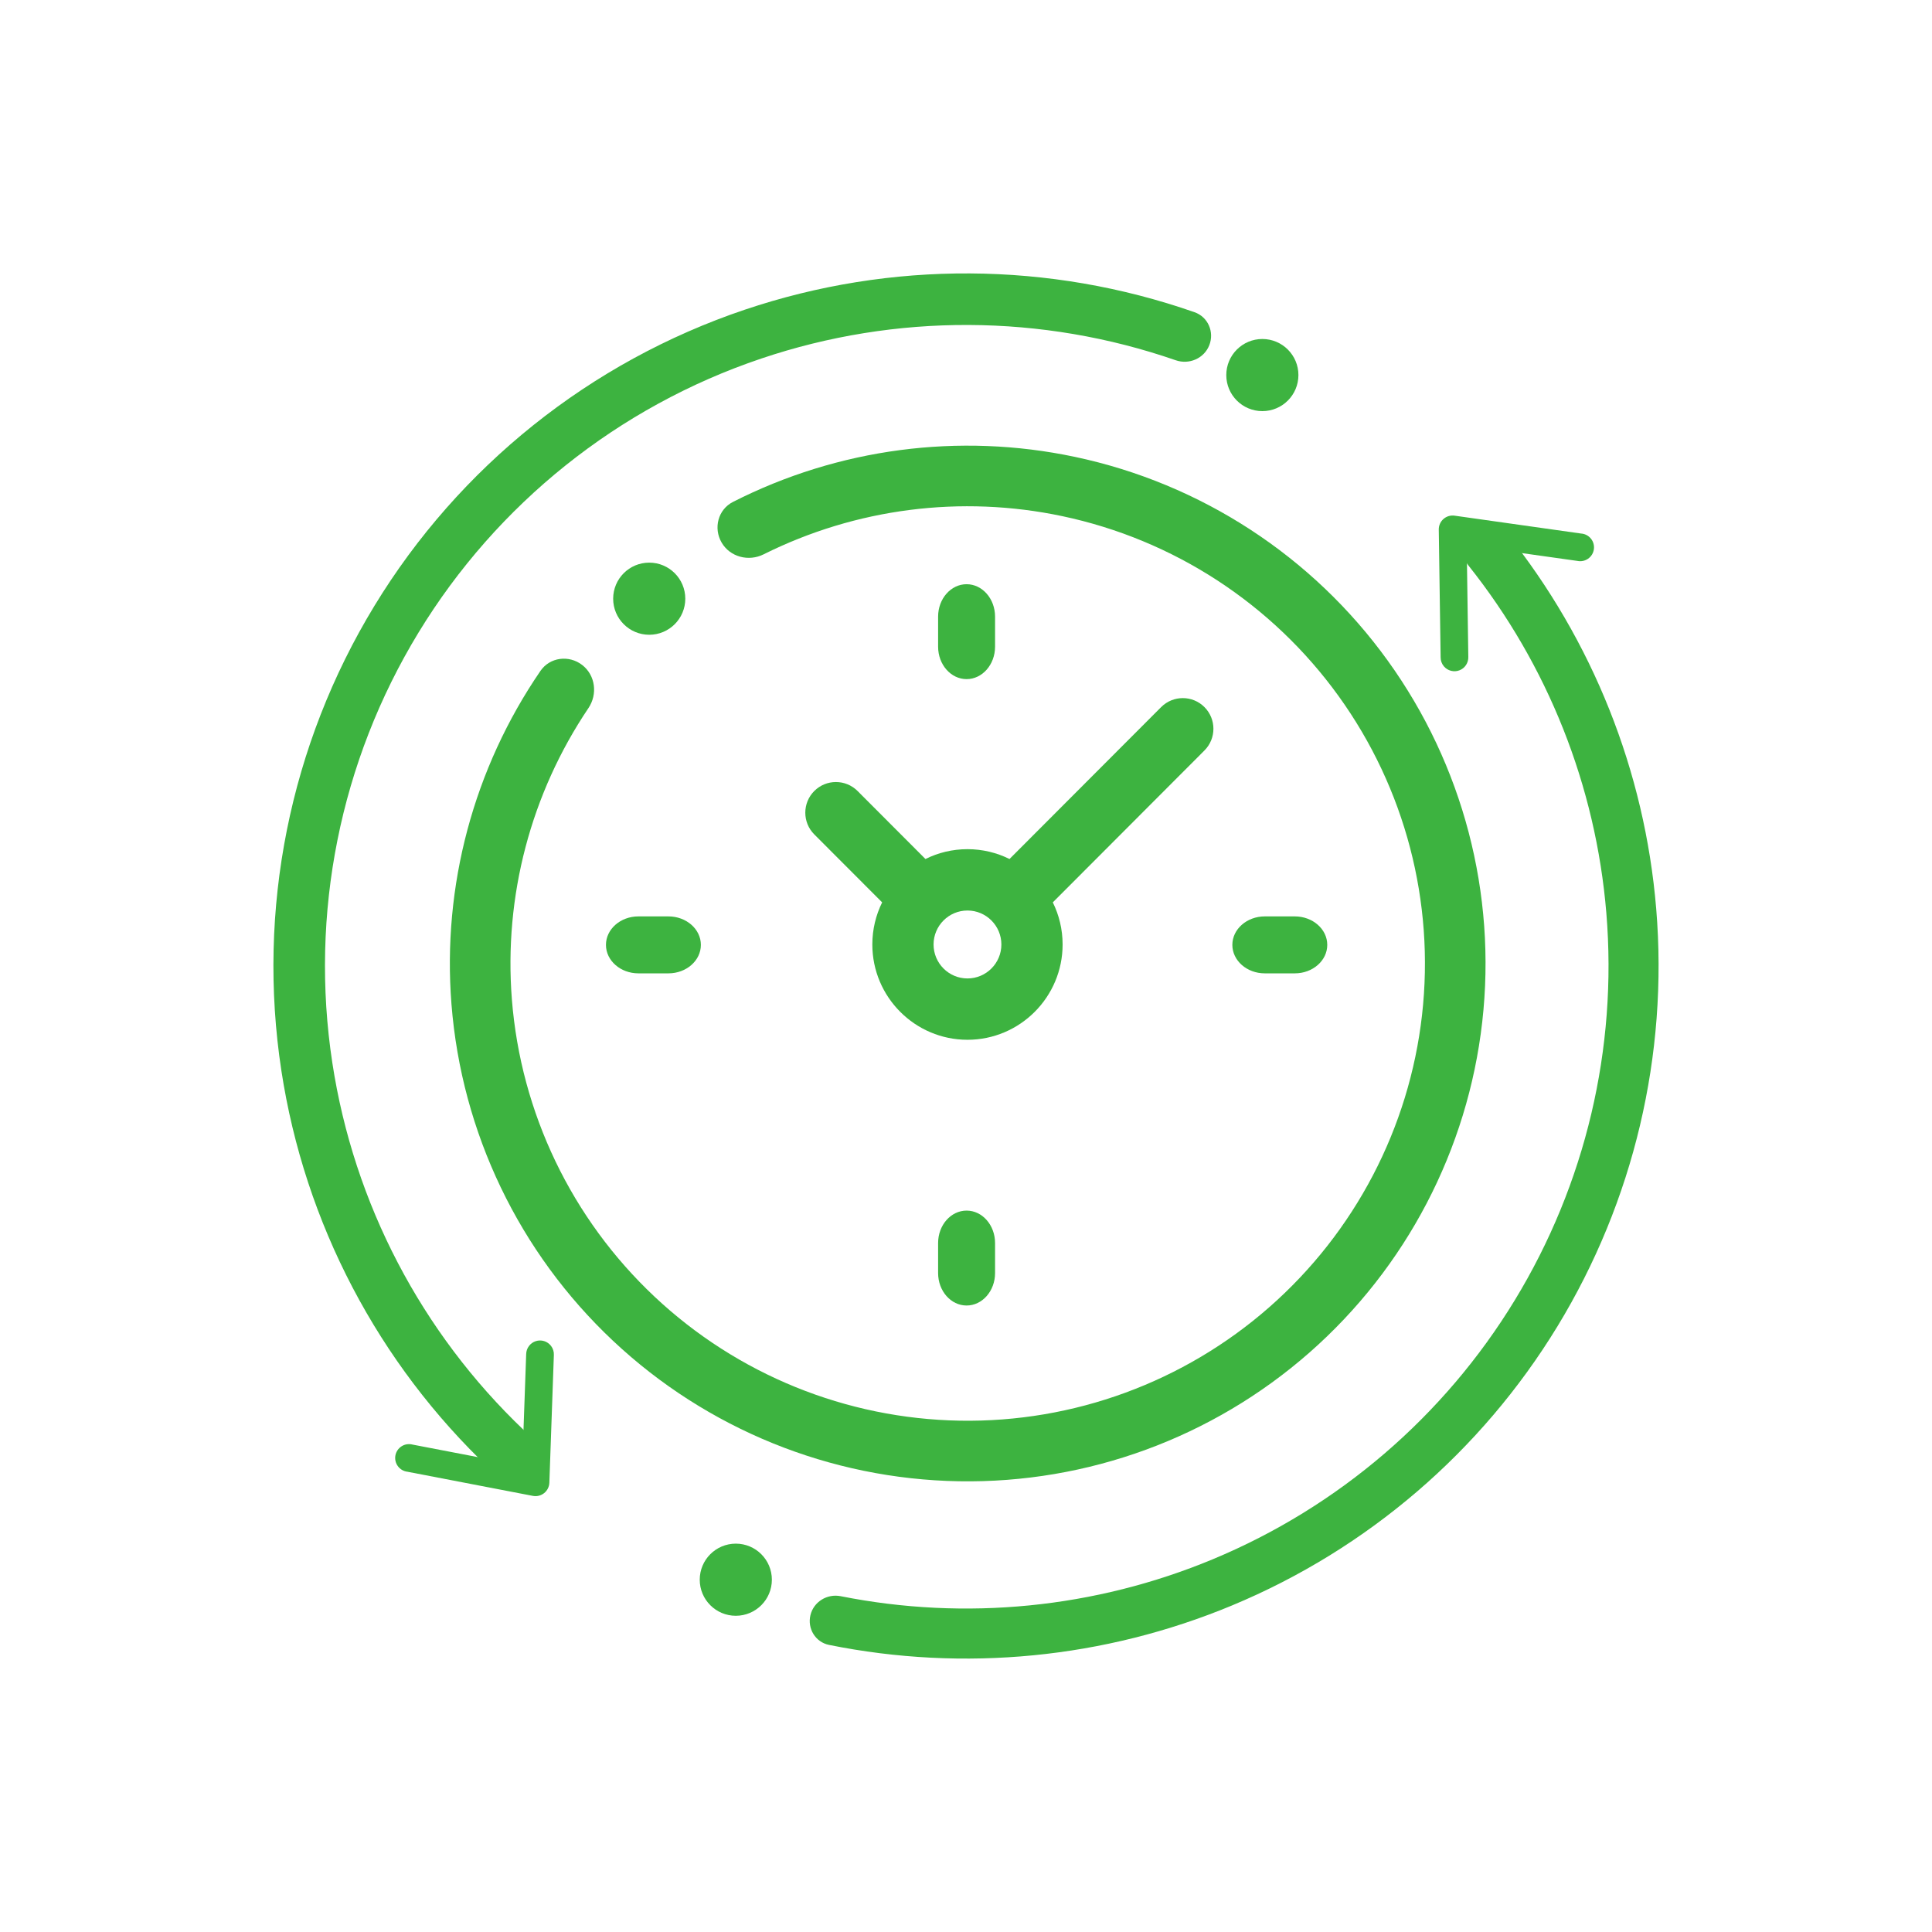 <svg width="174" height="174" viewBox="0 0 174 174" fill="none" xmlns="http://www.w3.org/2000/svg">
<path d="M52.436 59.892C51.244 58.969 49.523 59.183 48.672 60.427C42.665 69.198 39.82 79.787 40.66 90.439C41.571 102.001 46.757 112.808 55.206 120.752C63.656 128.697 74.762 133.208 86.357 133.406C97.953 133.604 109.207 129.474 117.922 121.823C126.638 114.172 132.19 103.548 133.495 92.024C134.8 80.5 131.765 68.904 124.982 59.497C118.199 50.09 108.154 43.548 96.808 41.147C86.354 38.935 75.486 40.385 66.011 45.205C64.668 45.888 64.233 47.567 64.993 48.868V48.868C65.754 50.169 67.422 50.598 68.77 49.926C77.069 45.785 86.552 44.556 95.678 46.487C105.697 48.606 114.566 54.383 120.555 62.689C126.545 70.995 129.225 81.235 128.072 91.41C126.919 101.585 122.017 110.966 114.322 117.722C106.626 124.478 96.689 128.124 86.451 127.949C76.212 127.774 66.405 123.791 58.945 116.776C51.484 109.761 46.905 100.219 46.101 90.01C45.368 80.711 47.815 71.467 52.995 63.774C53.837 62.524 53.627 60.815 52.436 59.892V59.892Z" fill="#3DB340"/>
<path d="M72.989 145.467C72.699 146.677 73.444 147.898 74.664 148.144C86.83 150.598 99.471 149.37 110.962 144.589C123.146 139.52 133.409 130.716 140.274 119.444C147.138 108.172 150.251 95.013 149.163 81.861C148.138 69.458 143.428 57.663 135.664 47.98C134.885 47.01 133.459 46.907 132.516 47.72V47.72C131.574 48.534 131.473 49.954 132.249 50.927C139.391 59.886 143.725 70.78 144.671 82.232C145.68 94.434 142.793 106.642 136.424 117.099C130.056 127.557 120.534 135.725 109.23 140.428C98.62 144.843 86.953 145.992 75.715 143.757C74.495 143.515 73.279 144.256 72.989 145.467V145.467Z" fill="#3DB340"/>
<path d="M108.913 31.087C109.381 29.893 108.794 28.542 107.583 28.119C94.502 23.546 80.246 23.452 67.073 27.893C53.166 32.581 41.357 42.024 33.724 54.559C26.091 67.094 23.123 81.92 25.341 96.427C27.442 110.169 34.069 122.792 44.136 132.314C45.067 133.195 46.537 133.097 47.383 132.133V132.133C48.229 131.17 48.13 129.706 47.201 128.822C37.954 120.023 31.866 108.387 29.931 95.726C27.878 82.298 30.625 68.576 37.69 56.974C44.755 45.372 55.684 36.632 68.557 32.293C80.694 28.201 93.826 28.268 105.888 32.445C107.1 32.864 108.445 32.281 108.913 31.087V31.087Z" fill="#3DB340"/>
<path d="M104.576 63.682L90.918 77.364C89.775 76.798 88.491 76.478 87.133 76.478C85.774 76.478 84.49 76.798 83.348 77.364L77.235 71.24C76.158 70.162 74.412 70.162 73.335 71.24C72.258 72.319 72.258 74.068 73.335 75.147L79.448 81.27C78.883 82.414 78.564 83.701 78.564 85.062C78.564 89.795 82.408 93.645 87.133 93.645C91.858 93.645 95.701 89.795 95.701 85.062C95.701 83.701 95.382 82.414 94.818 81.27L108.075 67.99L108.475 67.588C109.552 66.51 109.552 64.761 108.475 63.682C107.399 62.603 105.653 62.603 104.576 63.682ZM87.133 88.121C85.449 88.121 84.079 86.749 84.079 85.062C84.079 83.375 85.449 82.003 87.133 82.003C88.816 82.003 90.186 83.375 90.186 85.062C90.186 86.749 88.816 88.121 87.133 88.121Z" fill="#3DB340"/>
<path d="M116.615 82.533H113.909C112.296 82.533 110.988 83.681 110.988 85.098C110.988 86.514 112.296 87.662 113.909 87.662H116.615C118.228 87.662 119.536 86.514 119.536 85.098C119.536 83.681 118.228 82.533 116.615 82.533Z" fill="#3DB340"/>
<path d="M60.201 82.533H57.495C55.882 82.533 54.574 83.681 54.574 85.098C54.574 86.514 55.882 87.662 57.495 87.662H60.201C61.814 87.662 63.122 86.514 63.122 85.098C63.122 83.681 61.814 82.533 60.201 82.533Z" fill="#3DB340"/>
<path d="M87.053 61.163C88.469 61.163 89.617 59.855 89.617 58.242V55.536C89.617 53.923 88.469 52.615 87.053 52.615C85.637 52.615 84.488 53.923 84.488 55.536V58.242C84.488 59.855 85.637 61.163 87.053 61.163Z" fill="#3DB340"/>
<path d="M87.053 109.029C85.637 109.029 84.488 110.337 84.488 111.95V114.656C84.488 116.269 85.637 117.577 87.053 117.577C88.469 117.577 89.617 116.269 89.617 114.656V111.95C89.617 110.337 88.469 109.029 87.053 109.029Z" fill="#3DB340"/>
<circle cx="58.471" cy="53.92" r="3.248" fill="#3DB340"/>
<circle cx="113.69" cy="33.779" r="3.248" fill="#3DB340"/>
<circle cx="66.268" cy="142.272" r="3.248" fill="#3DB340"/>
<path d="M49.629 121.218C49.472 121.012 49.255 120.859 49.007 120.782C48.76 120.705 48.494 120.708 48.248 120.788C48.001 120.869 47.786 121.025 47.633 121.234C47.479 121.442 47.394 121.694 47.389 121.953L47.033 131.999L37.163 130.104C36.997 130.059 36.824 130.049 36.654 130.074C36.484 130.099 36.321 130.159 36.176 130.25C36.03 130.341 35.905 130.461 35.808 130.603C35.711 130.745 35.644 130.905 35.612 131.074C35.58 131.243 35.583 131.416 35.621 131.584C35.658 131.751 35.731 131.909 35.833 132.047C35.934 132.186 36.063 132.302 36.212 132.388C36.361 132.474 36.526 132.528 36.696 132.548L47.991 134.722C48.168 134.756 48.351 134.752 48.526 134.709C48.701 134.666 48.865 134.585 49.006 134.473C49.147 134.36 49.262 134.218 49.343 134.057C49.424 133.896 49.469 133.719 49.476 133.539L49.882 122.039C49.898 121.744 49.808 121.453 49.63 121.218L49.629 121.218Z" fill="#3DB340"/>
<path d="M130.039 60.01C130.206 60.208 130.431 60.35 130.682 60.414C130.933 60.479 131.198 60.463 131.44 60.37C131.682 60.277 131.889 60.111 132.032 59.895C132.175 59.679 132.248 59.423 132.239 59.164L132.095 49.113L142.047 50.515C142.215 50.551 142.389 50.553 142.557 50.519C142.725 50.486 142.885 50.417 143.026 50.319C143.167 50.221 143.286 50.095 143.376 49.948C143.466 49.802 143.524 49.639 143.548 49.468C143.572 49.298 143.56 49.125 143.514 48.96C143.468 48.794 143.388 48.64 143.279 48.507C143.171 48.374 143.036 48.265 142.883 48.186C142.73 48.108 142.563 48.062 142.392 48.051L131.002 46.442C130.824 46.416 130.642 46.43 130.469 46.481C130.296 46.533 130.136 46.622 130.001 46.741C129.866 46.86 129.758 47.008 129.685 47.173C129.612 47.338 129.576 47.517 129.579 47.697L129.746 59.203C129.745 59.498 129.848 59.784 130.038 60.01L130.039 60.01Z" fill="#3DB340"/>
</svg>
